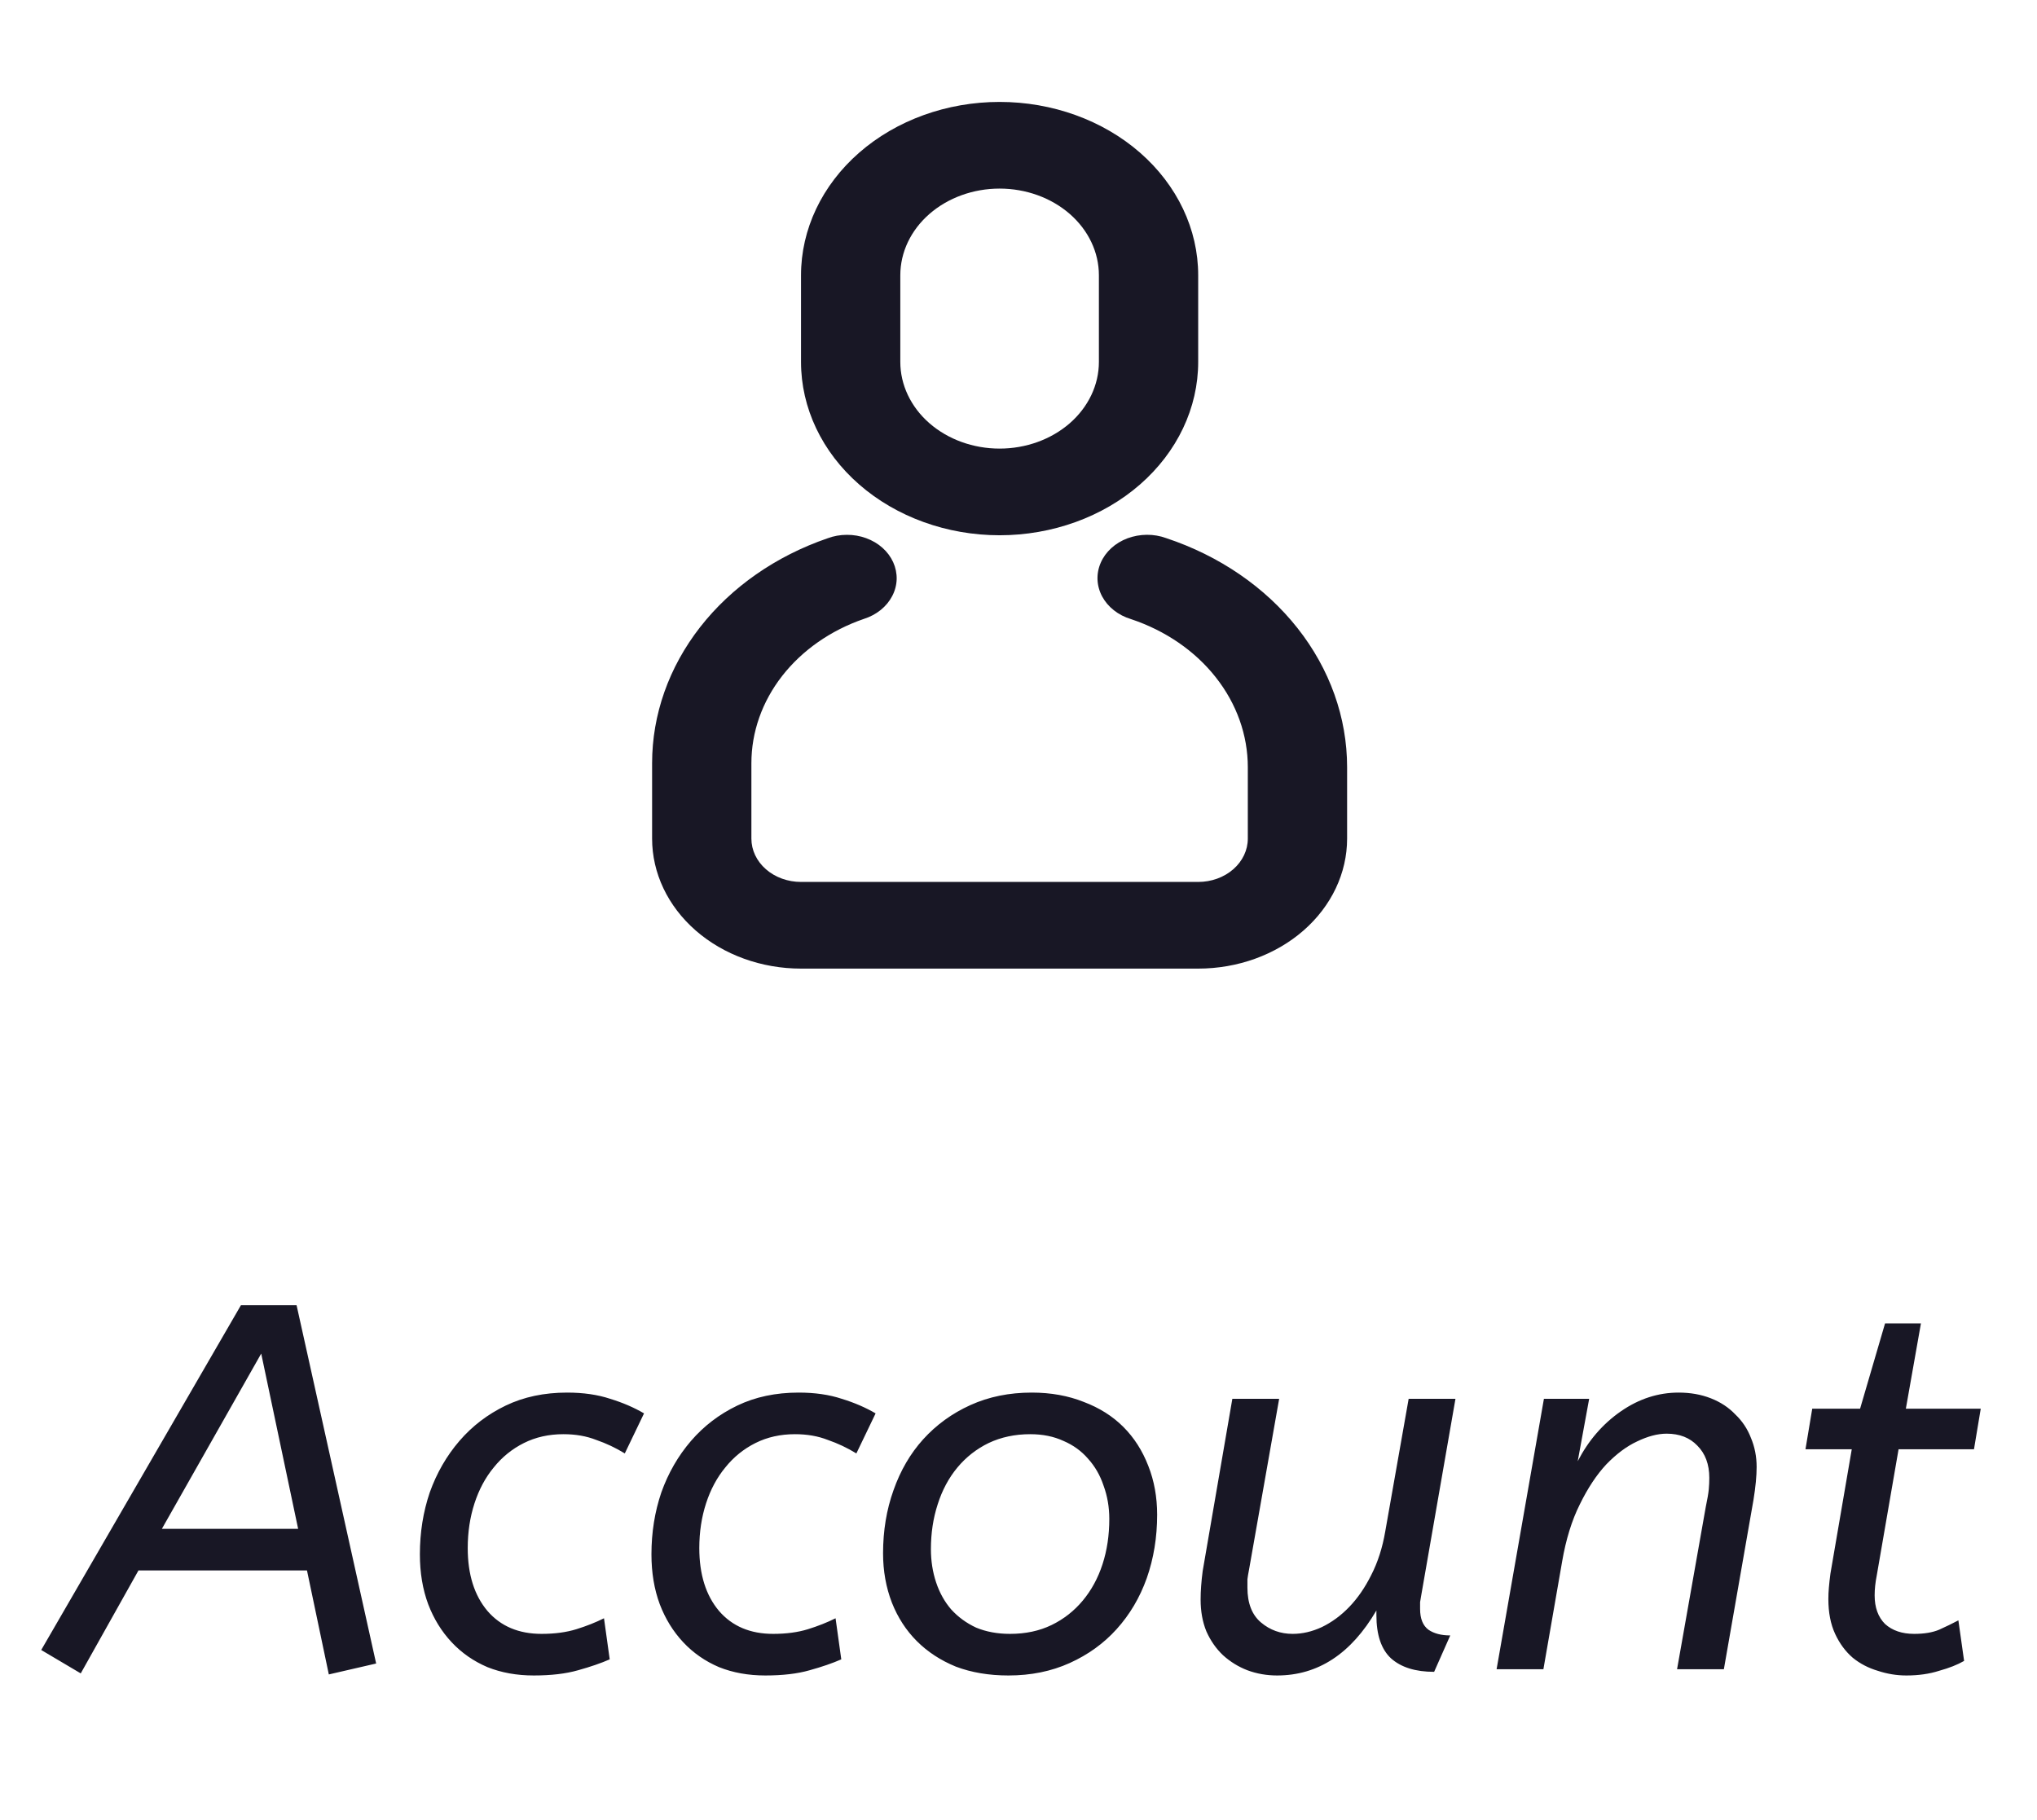 <svg width="47" height="42" viewBox="0 0 47 42" fill="none" xmlns="http://www.w3.org/2000/svg">
<path d="M19.094 12.422C19.235 12.369 19.386 12.342 19.539 12.342C19.692 12.341 19.844 12.367 19.985 12.419C20.127 12.471 20.255 12.546 20.362 12.642C20.469 12.737 20.553 12.851 20.609 12.975C20.665 13.099 20.692 13.232 20.689 13.366C20.685 13.499 20.651 13.631 20.587 13.753C20.524 13.875 20.434 13.984 20.322 14.075C20.209 14.166 20.078 14.236 19.933 14.282C19.168 14.545 18.511 15.004 18.047 15.598C17.584 16.192 17.337 16.893 17.337 17.612V19.352C17.337 19.617 17.457 19.871 17.672 20.059C17.887 20.247 18.178 20.352 18.482 20.352H27.646C27.95 20.352 28.241 20.247 28.456 20.059C28.671 19.871 28.791 19.617 28.791 19.352V17.705C28.791 16.963 28.533 16.239 28.051 15.629C27.57 15.018 26.886 14.55 26.093 14.286C25.948 14.242 25.814 14.173 25.701 14.083C25.587 13.994 25.495 13.885 25.43 13.764C25.365 13.642 25.329 13.511 25.323 13.377C25.318 13.243 25.343 13.11 25.398 12.985C25.452 12.86 25.535 12.746 25.641 12.649C25.747 12.552 25.875 12.475 26.015 12.422C26.156 12.37 26.308 12.342 26.461 12.341C26.615 12.34 26.767 12.366 26.908 12.418C28.136 12.826 29.192 13.55 29.937 14.494C30.683 15.438 31.082 16.558 31.082 17.705V19.352C31.082 20.148 30.72 20.91 30.076 21.473C29.431 22.036 28.557 22.352 27.646 22.352H18.482C17.571 22.352 16.697 22.036 16.052 21.473C15.408 20.91 15.046 20.148 15.046 19.352V17.612C15.046 16.492 15.432 15.398 16.154 14.472C16.876 13.547 17.901 12.832 19.094 12.422ZM23.064 2.352C24.279 2.352 25.445 2.773 26.304 3.523C27.163 4.274 27.646 5.291 27.646 6.352V8.352C27.646 9.413 27.163 10.43 26.304 11.18C25.445 11.93 24.279 12.352 23.064 12.352C21.849 12.352 20.683 11.93 19.824 11.18C18.965 10.43 18.482 9.413 18.482 8.352V6.352C18.482 5.291 18.965 4.274 19.824 3.523C20.683 2.773 21.849 2.352 23.064 2.352ZM23.064 4.352C22.456 4.352 21.874 4.563 21.444 4.938C21.015 5.313 20.773 5.821 20.773 6.352V8.352C20.773 8.882 21.015 9.391 21.444 9.766C21.874 10.141 22.456 10.352 23.064 10.352C23.672 10.352 24.254 10.141 24.684 9.766C25.113 9.391 25.355 8.882 25.355 8.352V6.352C25.355 5.821 25.113 5.313 24.684 4.938C24.254 4.563 23.672 4.352 23.064 4.352Z" fill="#181725"/>
<path d="M0.951 38.076L5.559 30.12H6.843L8.679 38.388L7.587 38.64L7.083 36.24H3.195L1.863 38.616L0.951 38.076ZM3.735 35.28H6.879L6.027 31.236L3.735 35.28ZM14.416 33.54C14.208 33.412 13.988 33.308 13.756 33.228C13.532 33.14 13.28 33.096 13 33.096C12.664 33.096 12.36 33.164 12.088 33.3C11.816 33.436 11.584 33.624 11.392 33.864C11.2 34.096 11.052 34.372 10.948 34.692C10.844 35.012 10.792 35.356 10.792 35.724C10.792 36.332 10.944 36.816 11.248 37.176C11.552 37.528 11.968 37.704 12.496 37.704C12.8 37.704 13.068 37.668 13.3 37.596C13.532 37.524 13.744 37.44 13.936 37.344L14.068 38.292C13.868 38.38 13.624 38.464 13.336 38.544C13.056 38.624 12.716 38.664 12.316 38.664C11.924 38.664 11.568 38.6 11.248 38.472C10.928 38.336 10.652 38.144 10.42 37.896C10.188 37.648 10.008 37.356 9.88 37.02C9.752 36.676 9.688 36.292 9.688 35.868C9.688 35.364 9.764 34.888 9.916 34.44C10.076 33.992 10.304 33.596 10.6 33.252C10.896 32.908 11.252 32.636 11.668 32.436C12.084 32.236 12.556 32.136 13.084 32.136C13.46 32.136 13.792 32.184 14.08 32.28C14.368 32.368 14.628 32.48 14.86 32.616L14.416 33.54ZM19.759 33.54C19.551 33.412 19.331 33.308 19.099 33.228C18.875 33.14 18.623 33.096 18.343 33.096C18.007 33.096 17.703 33.164 17.431 33.3C17.159 33.436 16.927 33.624 16.735 33.864C16.543 34.096 16.395 34.372 16.291 34.692C16.187 35.012 16.135 35.356 16.135 35.724C16.135 36.332 16.287 36.816 16.591 37.176C16.895 37.528 17.311 37.704 17.839 37.704C18.143 37.704 18.411 37.668 18.643 37.596C18.875 37.524 19.087 37.44 19.279 37.344L19.411 38.292C19.211 38.38 18.967 38.464 18.679 38.544C18.399 38.624 18.059 38.664 17.659 38.664C17.267 38.664 16.911 38.6 16.591 38.472C16.271 38.336 15.995 38.144 15.763 37.896C15.531 37.648 15.351 37.356 15.223 37.02C15.095 36.676 15.031 36.292 15.031 35.868C15.031 35.364 15.107 34.888 15.259 34.44C15.419 33.992 15.647 33.596 15.943 33.252C16.239 32.908 16.595 32.636 17.011 32.436C17.427 32.236 17.899 32.136 18.427 32.136C18.803 32.136 19.135 32.184 19.423 32.28C19.711 32.368 19.971 32.48 20.203 32.616L19.759 33.54ZM23.303 37.704C23.663 37.704 23.983 37.636 24.263 37.5C24.543 37.364 24.783 37.176 24.983 36.936C25.183 36.696 25.335 36.416 25.439 36.096C25.543 35.776 25.595 35.428 25.595 35.052C25.595 34.78 25.551 34.524 25.463 34.284C25.383 34.044 25.263 33.836 25.103 33.66C24.951 33.484 24.763 33.348 24.539 33.252C24.315 33.148 24.059 33.096 23.771 33.096C23.419 33.096 23.099 33.164 22.811 33.3C22.531 33.436 22.291 33.624 22.091 33.864C21.891 34.104 21.739 34.388 21.635 34.716C21.531 35.036 21.479 35.38 21.479 35.748C21.479 36.02 21.519 36.276 21.599 36.516C21.679 36.756 21.795 36.964 21.947 37.14C22.107 37.316 22.299 37.456 22.523 37.56C22.755 37.656 23.015 37.704 23.303 37.704ZM23.267 38.664C22.819 38.664 22.415 38.596 22.055 38.46C21.703 38.316 21.403 38.12 21.155 37.872C20.907 37.624 20.715 37.328 20.579 36.984C20.443 36.632 20.375 36.252 20.375 35.844C20.375 35.324 20.455 34.84 20.615 34.392C20.775 33.936 21.003 33.544 21.299 33.216C21.603 32.88 21.967 32.616 22.391 32.424C22.815 32.232 23.287 32.136 23.807 32.136C24.247 32.136 24.647 32.208 25.007 32.352C25.367 32.488 25.671 32.68 25.919 32.928C26.167 33.176 26.359 33.476 26.495 33.828C26.631 34.172 26.699 34.548 26.699 34.956C26.699 35.476 26.619 35.964 26.459 36.42C26.299 36.868 26.067 37.26 25.763 37.596C25.467 37.924 25.107 38.184 24.683 38.376C24.259 38.568 23.787 38.664 23.267 38.664ZM29.466 38.664C29.226 38.664 28.998 38.624 28.782 38.544C28.574 38.464 28.386 38.348 28.218 38.196C28.058 38.044 27.93 37.86 27.834 37.644C27.746 37.428 27.702 37.184 27.702 36.912C27.702 36.808 27.706 36.704 27.714 36.6C27.722 36.488 27.734 36.372 27.75 36.252L28.434 32.28H29.514L28.818 36.228C28.802 36.308 28.79 36.38 28.782 36.444C28.782 36.5 28.782 36.564 28.782 36.636C28.782 36.996 28.886 37.264 29.094 37.44C29.302 37.616 29.546 37.704 29.826 37.704C30.05 37.704 30.274 37.652 30.498 37.548C30.73 37.436 30.942 37.28 31.134 37.08C31.326 36.88 31.494 36.636 31.638 36.348C31.79 36.052 31.898 35.716 31.962 35.34L32.502 32.28H33.582L32.79 36.828C32.782 36.868 32.774 36.916 32.766 36.972C32.766 37.02 32.766 37.072 32.766 37.128C32.766 37.352 32.83 37.512 32.958 37.608C33.086 37.696 33.254 37.74 33.462 37.74L33.09 38.58C32.658 38.58 32.326 38.476 32.094 38.268C31.87 38.06 31.758 37.728 31.758 37.272V37.164C31.174 38.164 30.41 38.664 29.466 38.664ZM38.455 33.084C38.247 33.084 38.019 33.144 37.771 33.264C37.531 33.376 37.295 33.552 37.063 33.792C36.839 34.032 36.635 34.34 36.451 34.716C36.267 35.084 36.131 35.524 36.043 36.036L35.611 38.52H34.531L35.623 32.28H36.667L36.403 33.72C36.651 33.24 36.983 32.856 37.399 32.568C37.815 32.28 38.259 32.136 38.731 32.136C39.003 32.136 39.251 32.18 39.475 32.268C39.699 32.356 39.887 32.48 40.039 32.64C40.199 32.792 40.319 32.972 40.399 33.18C40.487 33.388 40.531 33.612 40.531 33.852C40.531 34.06 40.507 34.312 40.459 34.608L39.775 38.52H38.695L39.355 34.788C39.395 34.596 39.419 34.456 39.427 34.368C39.435 34.28 39.439 34.192 39.439 34.104C39.439 33.792 39.347 33.544 39.163 33.36C38.987 33.176 38.751 33.084 38.455 33.084ZM41.814 32.508H42.918L43.494 30.54H44.322L43.974 32.508H45.702L45.546 33.444H43.806L43.302 36.36C43.27 36.52 43.254 36.672 43.254 36.816C43.254 37.096 43.334 37.316 43.494 37.476C43.662 37.628 43.886 37.704 44.166 37.704C44.398 37.704 44.59 37.672 44.742 37.608C44.902 37.536 45.05 37.464 45.186 37.392L45.318 38.328C45.166 38.416 44.974 38.492 44.742 38.556C44.518 38.628 44.266 38.664 43.986 38.664C43.762 38.664 43.542 38.628 43.326 38.556C43.11 38.492 42.918 38.392 42.75 38.256C42.582 38.112 42.446 37.928 42.342 37.704C42.238 37.48 42.186 37.212 42.186 36.9C42.186 36.812 42.19 36.724 42.198 36.636C42.206 36.54 42.218 36.432 42.234 36.312L42.726 33.444H41.658L41.814 32.508Z" fill="#181725"/>
</svg>
